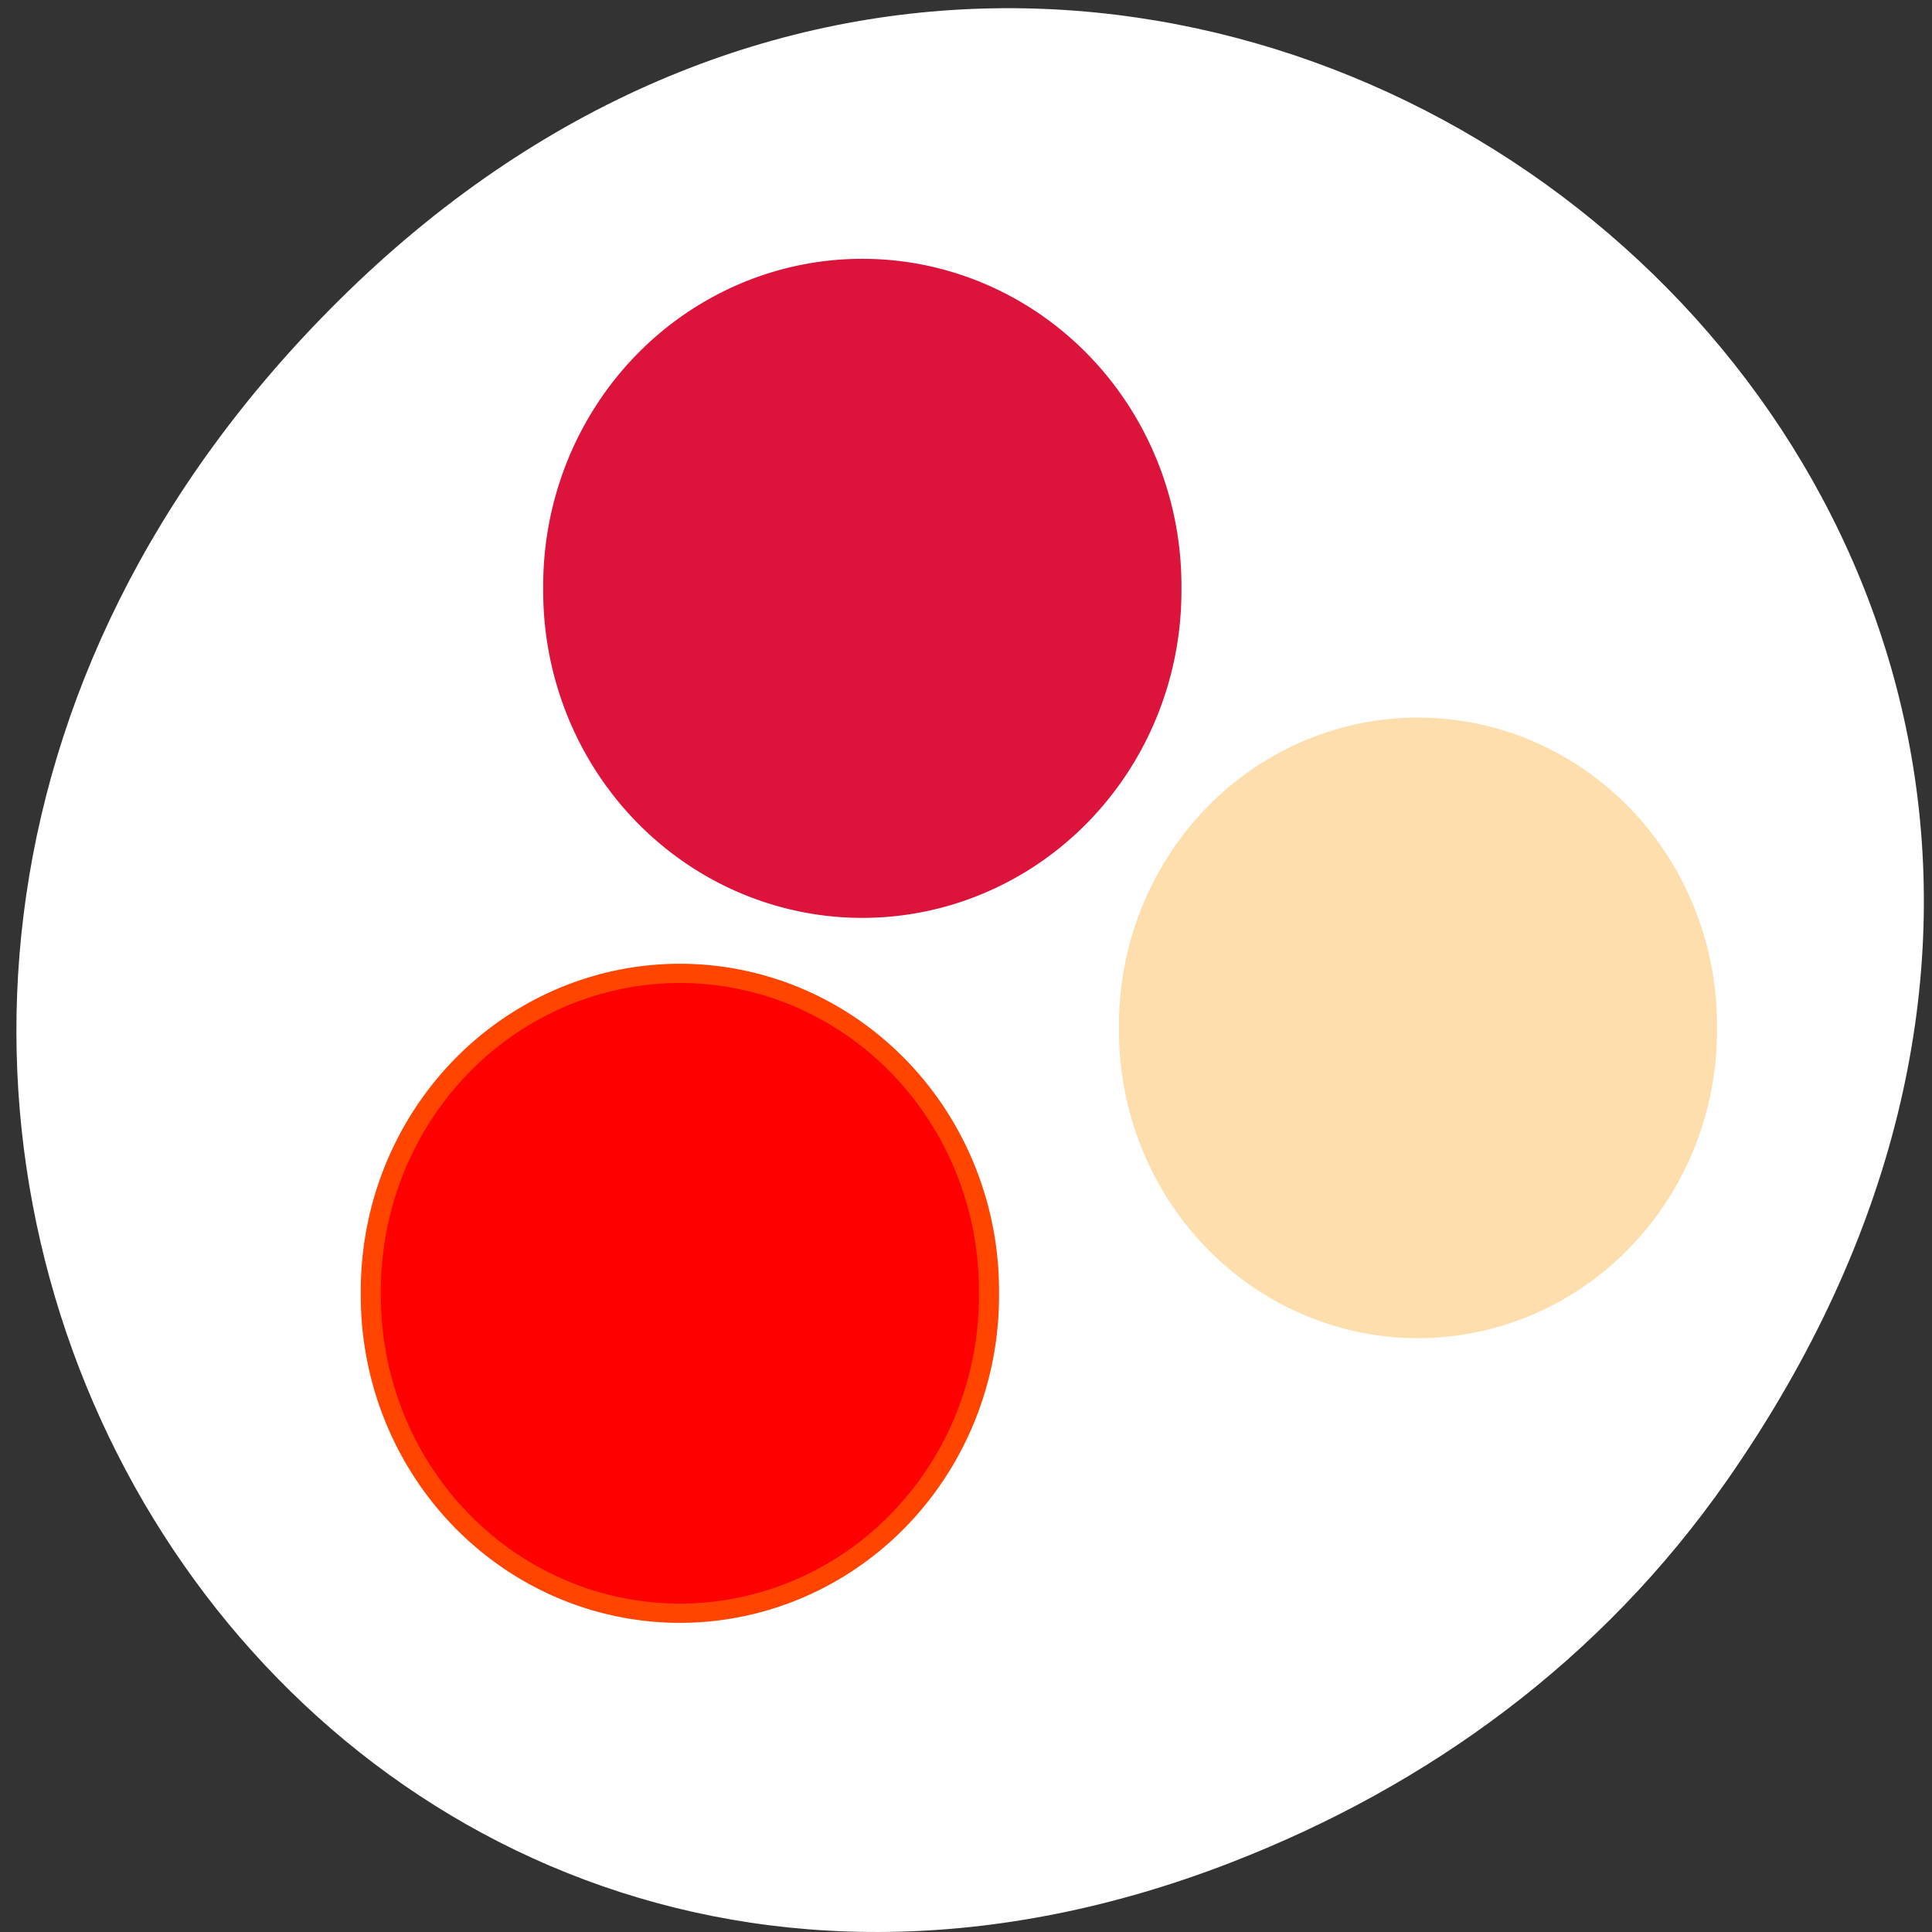 <svg xmlns="http://www.w3.org/2000/svg" xmlns:xlink="http://www.w3.org/1999/xlink" viewBox="0 0 256 256"><rect x="0" y="0" width="256" height="256" fill="#333333" stroke="none"/><defs><path id="0" d="m 115.38 74.68 a 15.385 16.484 0 1 1 -30.769 0 15.385 16.484 0 1 1 30.769 0 z" style="fill-rule:evenodd"/><clipPath><path d="M 0,64 H64 V128 H0 z"/></clipPath><clipPath><path d="m 171 132 h 54.625 v 24 h -54.625"/></clipPath><clipPath><rect rx="6" height="80" width="84" y="6" x="6" style="fill:#ff4500"/></clipPath><clipPath><rect rx="6" height="80" width="84" y="6" x="6" style="fill:#ff4500"/></clipPath><clipPath><path d="m 74 56.824 h 129 v 139.69 h -129"/></clipPath><clipPath><path d="m 27.707 56.824 h 82.29 v 139.69 h -82.29"/></clipPath><clipPath><path d="m 148 97 h 77.63 v 24 h -77.62"/></clipPath></defs><g transform="translate(-1.086 -795.28)" style="color:#000"><path d="m 229.97 991.37 c 90.88 -130.38 -76.957 -262.48 -184.02 -156.25 -100.87 100.08 -7.354 255.59 118.17 206.98 c 26.19 -10.142 49.17 -26.8 65.852 -50.732 z" style="fill:#fff"/><use transform="matrix(2.662 0 0 2.551 -175.01 776.14)" xlink:href="#0" style="fill:#f00;stroke:#ff4500"/><use transform="matrix(2.662 0 0 2.551 -77.21 740.97)" xlink:href="#0" style="fill:#ffdead;stroke:#fff"/><use transform="matrix(2.662 0 0 2.551 -150.84 682.73)" xlink:href="#0" style="fill:#dc143c;stroke:#dc143c"/></g></svg>